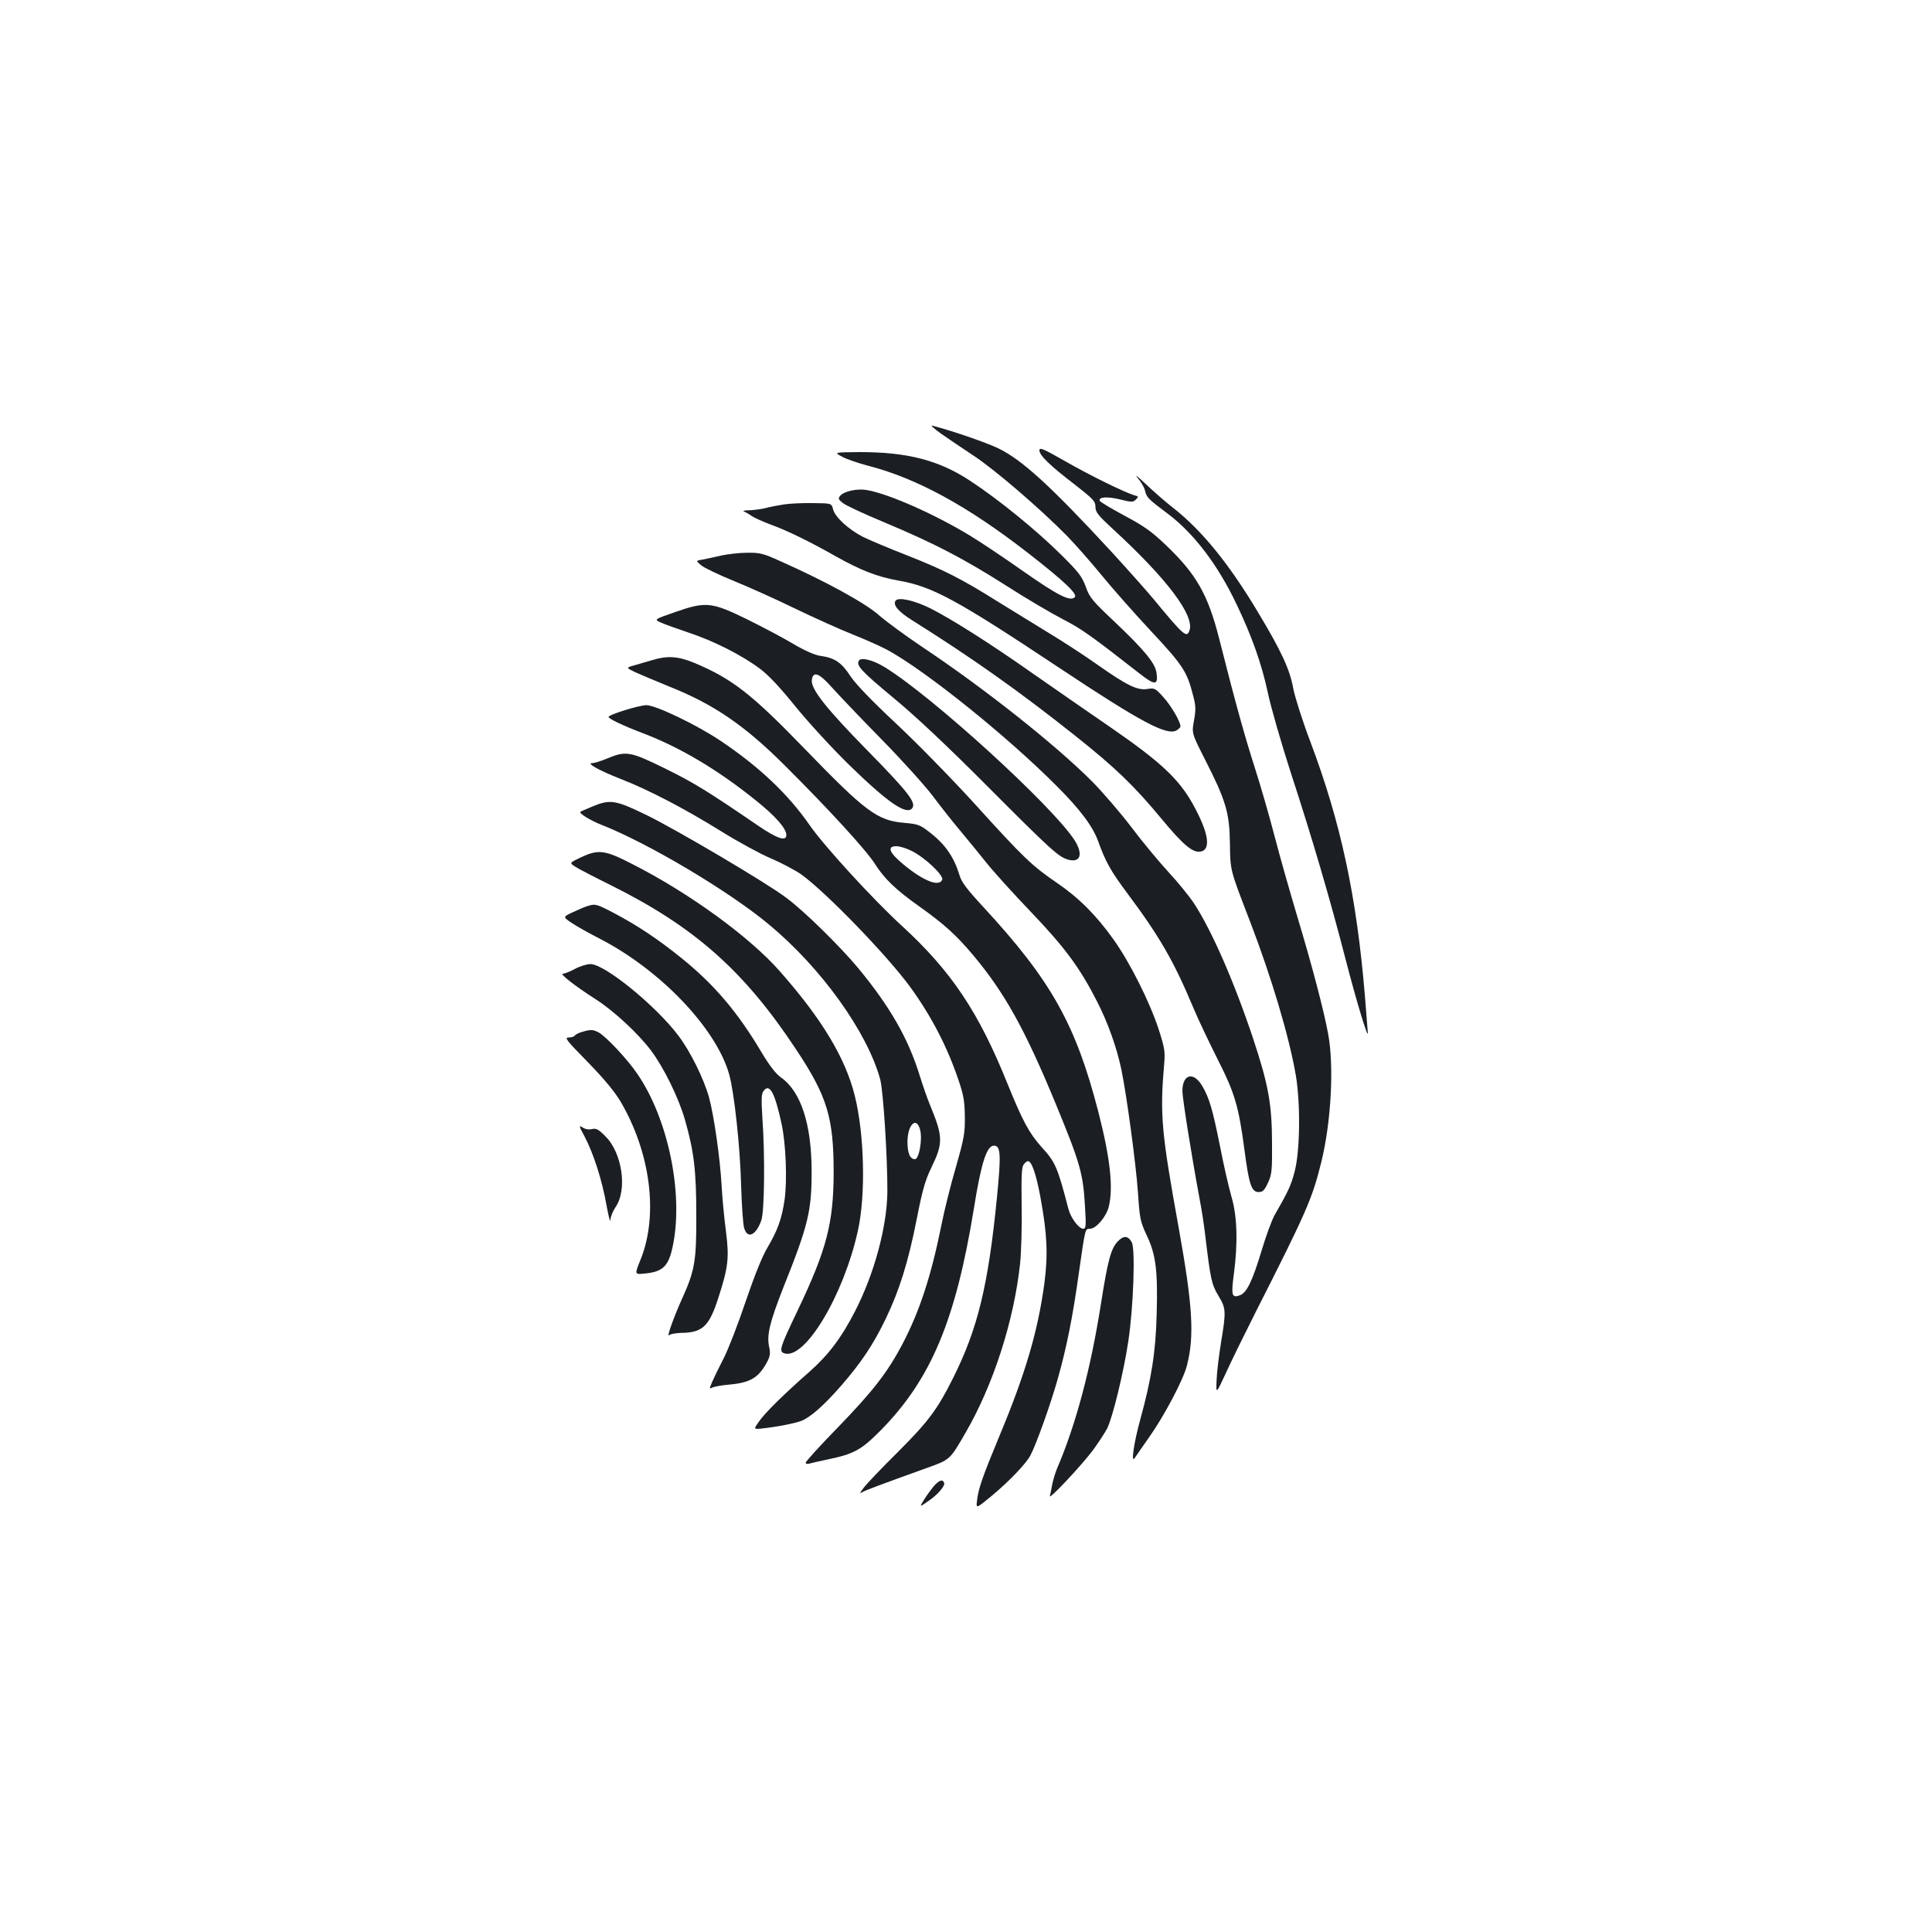 <?xml version="1.0" standalone="no"?>
<!DOCTYPE svg PUBLIC "-//W3C//DTD SVG 20010904//EN"
 "http://www.w3.org/TR/2001/REC-SVG-20010904/DTD/svg10.dtd">
<svg version="1.0" xmlns="http://www.w3.org/2000/svg"
 width="1000pt" height="1000pt" viewBox="0 0 1000 1000"
 preserveAspectRatio="xMidYMid meet">
<g transform="translate(0,1000) scale(0.1,-0.1)"
fill="#1b1f23" stroke="none">
<path d="M4870 7756 c36 -25 112 -77 170 -115 108 -71 341 -271 482 -414 44
-45 124 -136 178 -202 54 -66 169 -197 257 -291 168 -180 187 -210 219 -336
14 -53 14 -72 4 -128 -12 -65 -12 -65 58 -203 107 -210 126 -274 128 -432 2
-143 0 -134 104 -404 112 -292 202 -594 237 -796 25 -148 22 -394 -6 -499 -19
-73 -34 -104 -104 -226 -14 -25 -44 -106 -66 -180 -50 -165 -78 -222 -115
-235 -40 -14 -44 1 -30 107 22 164 18 303 -12 404 -14 49 -41 166 -59 260 -38
189 -55 249 -91 311 -45 78 -103 65 -104 -23 0 -38 47 -333 89 -559 11 -55 24
-143 30 -195 26 -218 32 -248 67 -306 40 -66 41 -79 14 -243 -11 -68 -22 -157
-23 -196 -3 -72 -3 -72 49 40 28 62 97 202 152 311 263 519 294 588 341 779
51 207 67 498 35 666 -22 119 -82 349 -159 604 -36 121 -89 306 -116 410 -27
105 -74 268 -105 364 -53 166 -99 331 -184 667 -58 228 -119 334 -277 484 -72
69 -113 98 -213 151 -68 37 -126 71 -128 77 -6 20 39 23 105 7 60 -15 67 -15
82 -1 15 15 14 17 -6 22 -48 13 -235 105 -360 177 -112 64 -133 73 -133 56 0
-26 55 -79 184 -178 95 -74 106 -86 106 -114 0 -28 13 -44 92 -117 279 -256
424 -449 394 -525 -14 -38 -30 -24 -186 165 -34 41 -132 151 -218 245 -315
341 -463 476 -586 535 -66 31 -233 89 -341 117 -11 3 9 -15 45 -41z"/>
<path d="M4361 7635 c25 -13 84 -33 130 -45 253 -65 516 -208 831 -453 186
-145 257 -212 241 -228 -23 -24 -88 9 -265 133 -95 67 -220 151 -278 186 -183
111 -424 218 -536 236 -48 8 -116 -7 -135 -30 -12 -14 -10 -19 14 -38 15 -12
111 -57 215 -100 260 -109 409 -187 628 -326 104 -67 237 -145 295 -175 97
-50 145 -84 397 -281 80 -63 98 -62 88 4 -7 50 -64 118 -210 257 -122 115
-136 131 -156 188 -20 54 -37 76 -129 167 -124 123 -322 285 -469 381 -162
107 -325 149 -571 149 -136 -1 -136 -1 -90 -25z"/>
<path d="M5888 7527 c17 -20 35 -50 38 -65 9 -38 16 -44 121 -123 133 -101
256 -262 352 -464 81 -168 131 -311 163 -459 16 -77 70 -263 118 -412 109
-333 203 -652 286 -974 53 -205 113 -405 114 -378 0 4 -7 89 -15 190 -43 519
-125 901 -283 1320 -40 105 -78 225 -88 274 -18 100 -62 194 -182 394 -151
253 -293 427 -442 543 -36 28 -98 82 -139 121 -41 39 -60 54 -43 33z"/>
<path d="M4057 7389 c-32 -5 -75 -13 -95 -19 -20 -5 -57 -10 -82 -11 -25 0
-38 -3 -30 -6 8 -3 27 -14 41 -24 15 -10 60 -30 100 -45 81 -29 196 -85 334
-163 130 -73 217 -107 325 -126 175 -30 302 -99 830 -450 426 -283 558 -353
609 -326 11 7 21 16 21 21 0 25 -47 105 -87 150 -42 47 -47 50 -83 44 -52 -9
-107 18 -259 125 -69 49 -189 127 -266 173 -77 47 -194 119 -260 160 -177 111
-271 159 -459 233 -93 36 -196 80 -229 96 -74 38 -145 102 -155 143 -8 31 -8
31 -103 32 -52 1 -120 -2 -152 -7z"/>
<path d="M3735 7125 c-33 -8 -77 -17 -97 -21 -37 -6 -37 -6 -9 -30 16 -13 89
-48 162 -78 74 -30 218 -94 320 -144 102 -49 239 -111 305 -137 65 -26 146
-62 179 -80 203 -112 619 -447 875 -704 122 -122 187 -209 215 -288 38 -105
65 -153 151 -268 165 -221 239 -349 338 -585 26 -63 84 -184 127 -270 90 -177
110 -244 140 -470 24 -183 37 -220 74 -220 21 0 30 9 48 48 20 43 22 62 21
212 -1 198 -19 296 -98 535 -99 296 -213 556 -305 698 -26 39 -86 113 -132
162 -46 50 -133 154 -191 231 -59 78 -152 185 -205 239 -191 191 -553 478
-873 692 -91 61 -195 137 -232 170 -69 61 -274 174 -506 277 -92 42 -109 46
-175 45 -39 0 -99 -7 -132 -14z"/>
<path d="M4635 6890 c-14 -22 16 -57 87 -101 315 -198 552 -366 843 -597 210
-167 306 -260 446 -429 111 -134 161 -177 201 -171 59 8 44 99 -39 248 -73
130 -168 218 -423 394 -118 81 -298 206 -400 277 -221 156 -425 285 -536 341
-86 42 -166 59 -179 38z"/>
<path d="M3495 6832 c-110 -38 -110 -38 -75 -54 19 -9 84 -32 143 -52 131 -43
278 -118 370 -187 46 -34 106 -99 186 -198 65 -80 190 -216 277 -301 199 -194
295 -260 325 -224 23 28 -17 81 -228 296 -217 221 -296 321 -291 368 6 48 37
37 102 -36 34 -38 149 -159 257 -269 108 -110 228 -243 267 -295 39 -52 101
-131 139 -176 37 -44 98 -119 135 -165 36 -46 141 -162 232 -257 178 -186 256
-292 345 -467 56 -109 102 -240 125 -350 28 -135 76 -493 86 -637 9 -135 12
-150 44 -219 49 -102 59 -185 53 -409 -5 -198 -27 -337 -86 -551 -32 -117 -48
-226 -28 -196 7 10 40 59 75 108 79 112 176 296 195 369 40 154 31 309 -43
720 -89 492 -97 581 -74 846 5 63 2 81 -30 180 -47 142 -149 345 -233 462 -89
125 -179 215 -292 292 -130 89 -173 130 -422 405 -120 132 -305 321 -411 420
-127 119 -208 203 -236 245 -46 71 -82 95 -154 105 -30 4 -80 26 -140 61 -51
31 -158 87 -238 127 -186 91 -216 95 -375 39z"/>
<path d="M3375 6583 c-27 -8 -69 -20 -93 -27 -42 -12 -42 -12 5 -35 27 -12
107 -46 178 -75 229 -91 390 -201 599 -410 226 -225 421 -438 465 -508 48 -76
108 -134 231 -221 124 -88 191 -148 277 -251 162 -193 267 -381 426 -766 129
-313 143 -362 153 -537 6 -99 5 -113 -9 -113 -23 0 -65 56 -77 103 -56 215
-67 242 -139 320 -65 73 -98 135 -176 327 -149 371 -291 583 -545 816 -151
138 -406 417 -480 524 -111 160 -261 302 -461 436 -124 83 -335 184 -383 184
-38 0 -196 -49 -196 -61 0 -9 72 -44 180 -85 191 -73 385 -188 581 -346 103
-82 159 -146 159 -180 0 -35 -47 -19 -147 49 -262 179 -330 221 -478 294 -181
89 -204 94 -300 54 -33 -14 -69 -25 -80 -25 -32 0 36 -38 148 -82 142 -55 328
-152 517 -269 91 -57 208 -120 260 -142 52 -22 122 -59 156 -82 127 -91 442
-416 564 -582 110 -151 193 -311 251 -483 27 -79 32 -111 33 -190 1 -85 -4
-112 -46 -260 -27 -91 -59 -221 -73 -290 -55 -275 -115 -457 -205 -629 -77
-145 -151 -241 -332 -428 -93 -95 -168 -178 -168 -184 0 -5 8 -8 18 -5 9 3 49
12 87 20 146 30 181 49 287 156 257 263 384 565 478 1140 39 244 67 330 105
330 35 0 37 -47 15 -270 -45 -454 -99 -678 -228 -935 -80 -160 -127 -223 -285
-381 -84 -83 -163 -166 -176 -184 -24 -32 -24 -32 -3 -21 21 11 102 41 327
122 123 44 121 42 202 182 144 248 251 579 283 877 6 57 10 193 8 301 -2 155
0 199 11 212 7 10 17 17 22 17 19 0 43 -70 65 -191 34 -187 39 -291 20 -439
-33 -247 -98 -470 -234 -795 -87 -210 -108 -270 -115 -332 -5 -42 -5 -42 72
21 94 78 183 171 205 214 30 57 104 264 140 392 46 162 78 320 110 550 34 237
32 230 58 230 31 0 84 62 97 114 24 98 8 250 -54 491 -117 453 -244 680 -595
1060 -86 93 -114 130 -124 166 -29 95 -75 161 -158 224 -46 36 -59 40 -128 46
-139 12 -199 57 -512 380 -278 288 -380 367 -577 449 -83 34 -137 37 -216 13z
m1345 -988 c68 -34 165 -126 157 -148 -15 -39 -96 -8 -200 78 -75 62 -88 95
-37 95 17 0 53 -11 80 -25z"/>
<path d="M4446 6581 c-16 -25 12 -55 177 -192 115 -95 277 -247 487 -458 329
-330 369 -366 417 -380 65 -19 81 27 35 100 -115 178 -741 749 -985 897 -59
36 -120 51 -131 33z"/>
<path d="M3067 5826 c-33 -14 -61 -26 -63 -28 -8 -8 52 -45 111 -68 241 -95
659 -343 866 -516 270 -224 508 -556 575 -801 16 -60 38 -408 37 -583 -2 -179
-68 -425 -168 -618 -69 -135 -136 -224 -233 -310 -131 -115 -233 -215 -263
-259 -29 -41 -29 -41 14 -37 82 9 172 27 206 40 48 20 116 80 206 183 103 119
165 211 230 346 71 148 116 293 160 515 29 149 44 201 75 265 63 130 62 160
-8 330 -12 28 -35 95 -52 149 -59 191 -153 355 -317 554 -96 115 -280 296
-373 365 -100 76 -569 353 -725 429 -159 77 -186 82 -278 44z m1695 -1672 c14
-49 -5 -154 -26 -154 -26 0 -39 31 -39 91 1 88 46 132 65 63z"/>
<path d="M3006 5562 c-59 -28 -59 -28 -30 -47 16 -11 99 -54 184 -96 434 -216
690 -442 960 -850 162 -244 195 -353 195 -639 -1 -261 -36 -397 -185 -710 -94
-196 -100 -215 -70 -225 106 -34 306 299 380 633 42 186 34 503 -16 702 -49
195 -170 396 -387 642 -157 179 -471 407 -767 557 -140 72 -173 76 -264 33z"/>
<path d="M3040 5310 c-14 -4 -48 -19 -76 -32 -51 -24 -51 -24 -5 -55 25 -17
91 -54 146 -82 315 -163 601 -463 669 -701 26 -92 57 -375 62 -575 3 -104 10
-205 16 -222 17 -58 62 -37 89 42 16 47 19 337 5 530 -6 97 -5 124 6 138 31
42 58 -7 93 -168 23 -104 30 -296 16 -395 -15 -101 -36 -158 -90 -250 -26 -43
-67 -146 -111 -275 -38 -114 -89 -245 -113 -293 -25 -48 -52 -104 -61 -125
-15 -36 -15 -37 1 -29 10 5 48 12 84 15 115 10 157 36 203 124 12 25 14 41 7
72 -13 61 3 127 74 308 128 320 146 394 146 598 0 247 -56 417 -160 489 -25
18 -59 61 -101 132 -123 207 -245 350 -414 486 -120 97 -230 170 -350 233 -90
47 -95 48 -136 35z"/>
<path d="M2976 4985 c-26 -14 -54 -25 -63 -25 -18 0 65 -65 173 -134 93 -60
217 -175 284 -264 66 -88 143 -245 175 -357 47 -164 59 -263 59 -495 1 -238
-8 -288 -75 -435 -41 -91 -80 -200 -66 -186 6 6 34 11 62 12 112 1 146 34 194
184 51 158 56 205 38 346 -9 68 -19 174 -22 234 -8 140 -39 358 -65 455 -27
96 -96 237 -159 320 -117 155 -381 370 -455 370 -18 0 -54 -11 -80 -25z"/>
<path d="M3013 4659 c-18 -5 -35 -14 -38 -19 -3 -6 -18 -10 -32 -10 -23 0 -11
-15 99 -127 88 -91 138 -151 172 -208 153 -263 194 -582 103 -811 -33 -81 -33
-81 18 -76 99 9 128 39 150 156 51 268 -28 646 -185 876 -51 76 -164 196 -201
216 -31 16 -41 16 -86 3z"/>
<path d="M3026 4117 c46 -87 91 -228 113 -354 11 -59 20 -95 20 -79 1 17 13
47 27 68 62 89 35 280 -52 366 -36 37 -48 43 -70 38 -16 -4 -35 -1 -48 8 -21
13 -20 9 10 -47z"/>
<path d="M5785 3574 c-35 -37 -51 -98 -86 -319 -53 -339 -130 -629 -229 -859
-9 -23 -20 -59 -24 -81 -4 -22 -9 -48 -12 -58 -8 -25 160 153 224 238 28 39
61 89 73 112 29 60 85 290 109 450 27 178 37 478 18 513 -19 35 -43 36 -73 4z"/>
<path d="M4838 2313 c-14 -16 -38 -48 -53 -72 -27 -43 -27 -43 18 -12 50 34
89 79 84 95 -7 20 -23 16 -49 -11z"/>
</g>
</svg>
